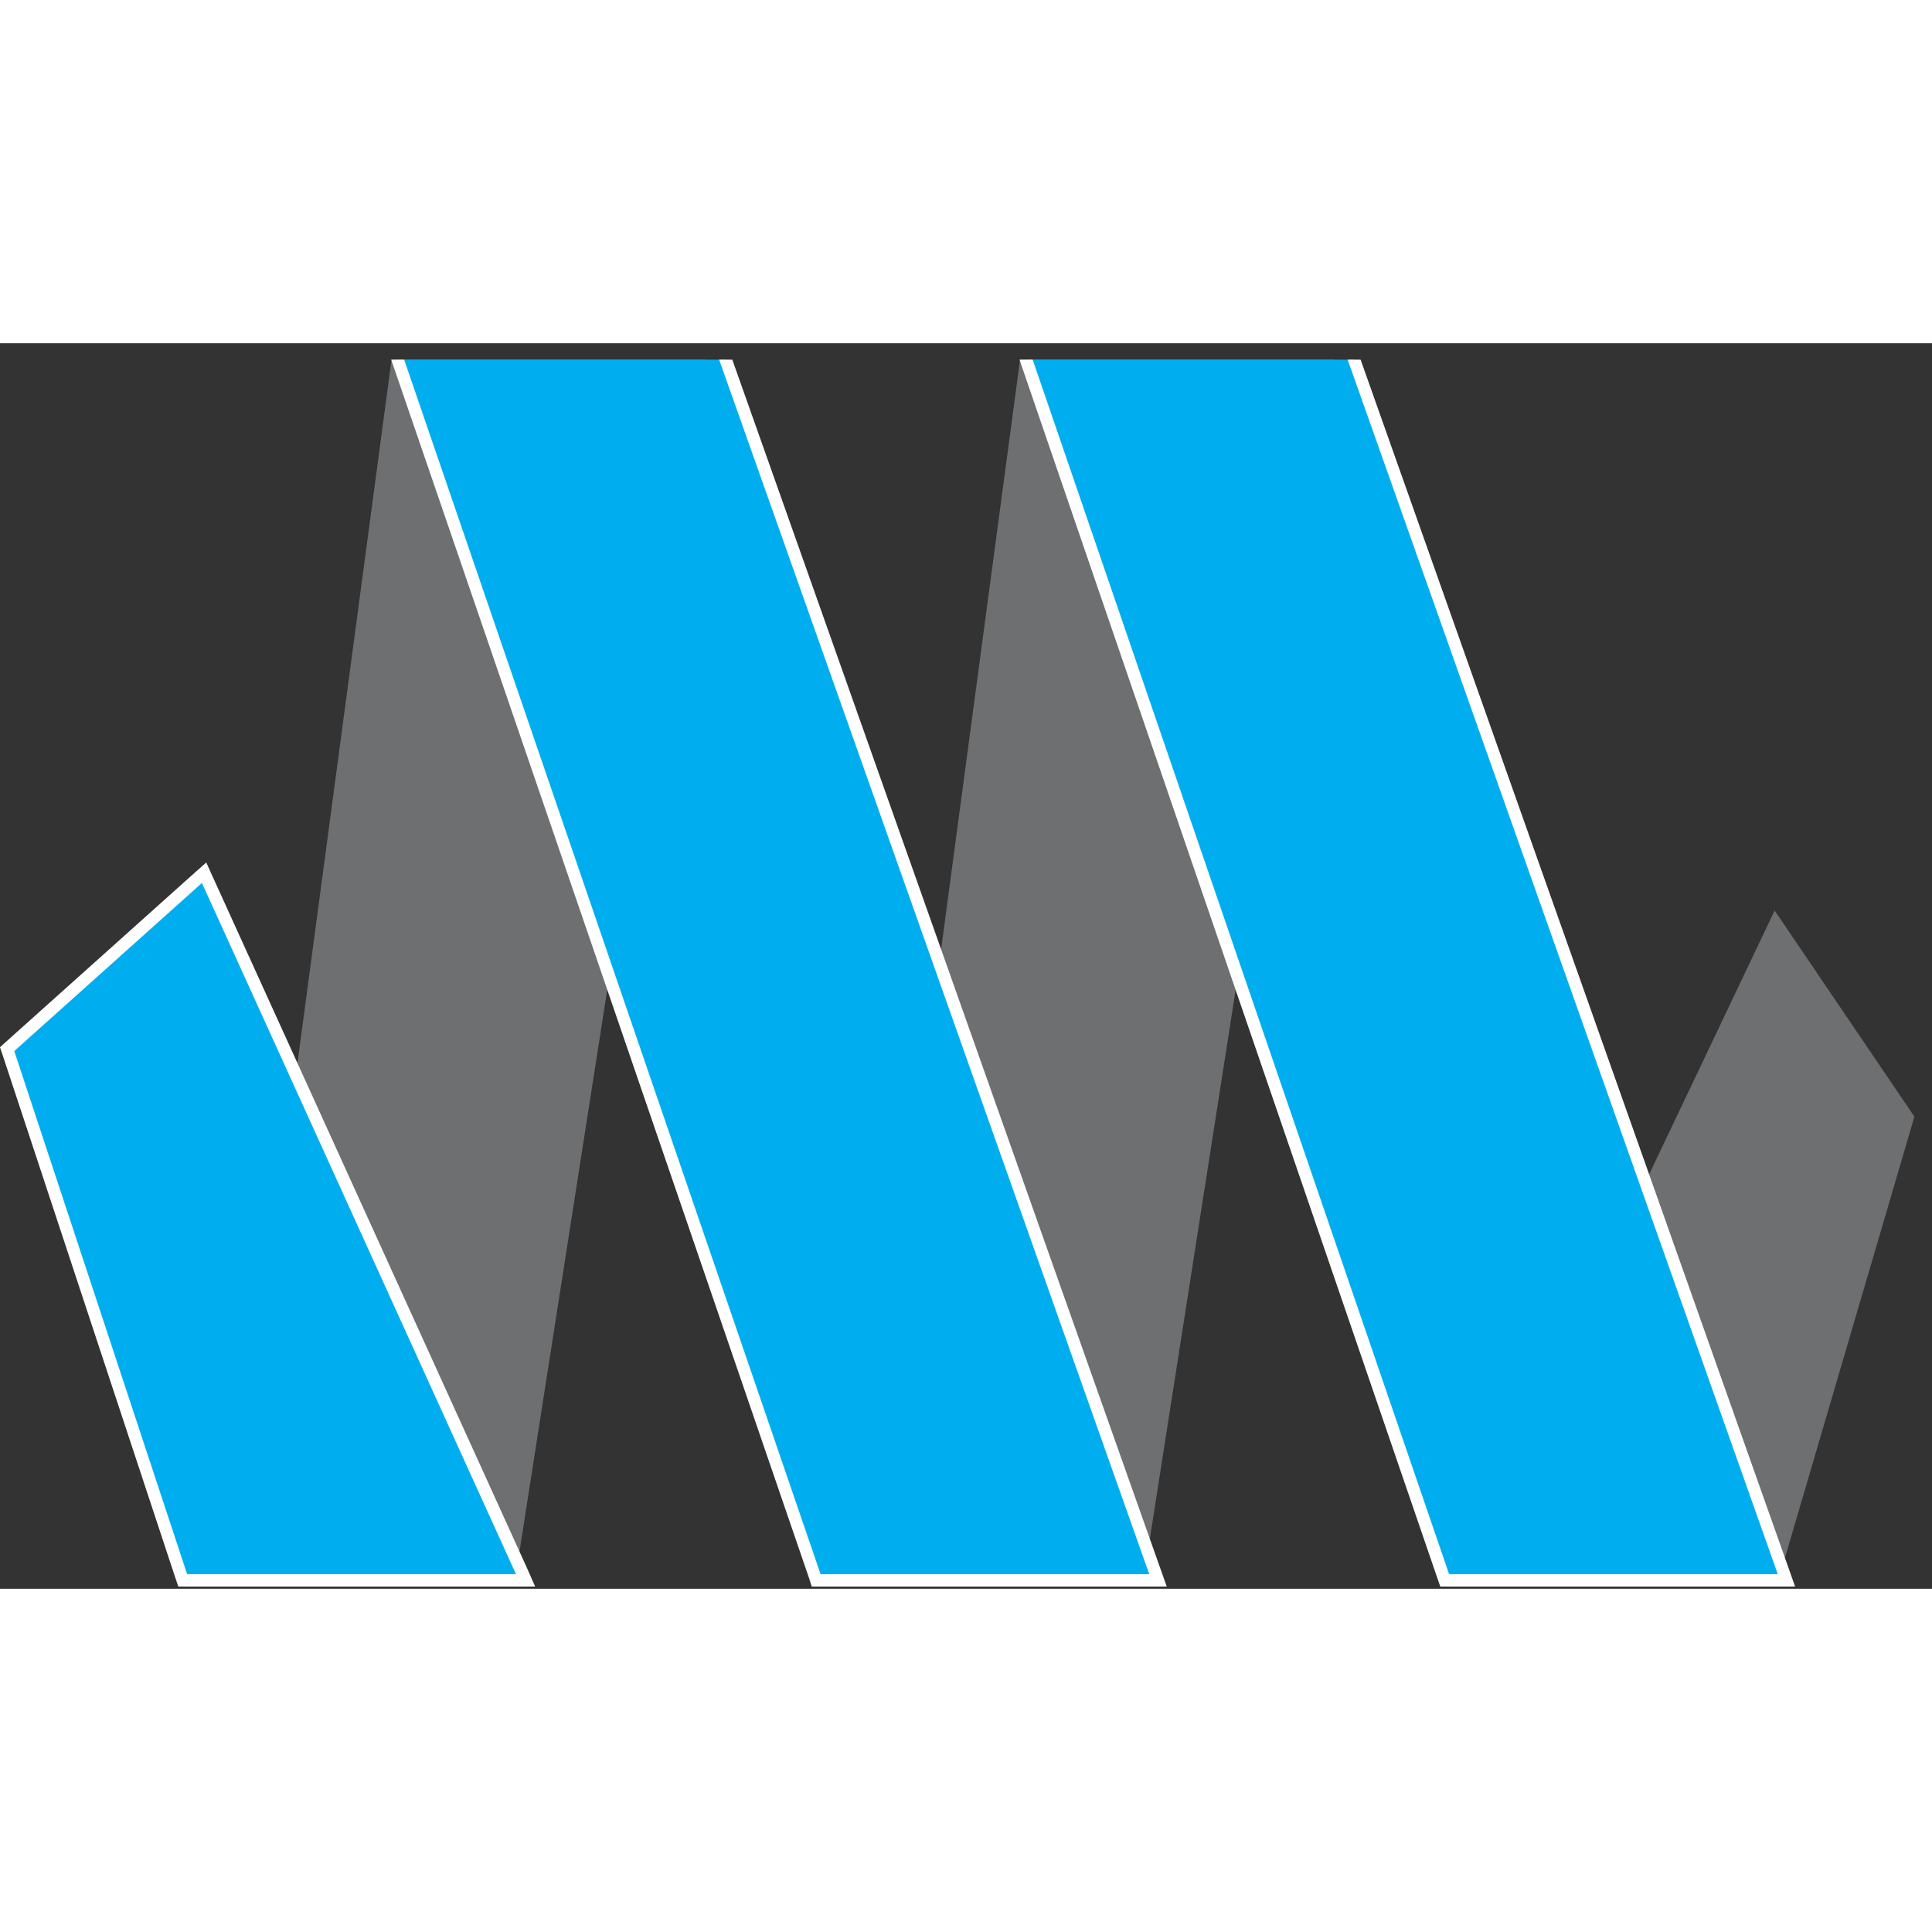<?xml version="1.0" encoding="UTF-8" standalone="no"?>
<!DOCTYPE svg PUBLIC "-//W3C//DTD SVG 1.1//EN" "http://www.w3.org/Graphics/SVG/1.1/DTD/svg11.dtd">
<svg version="1.1" xmlns="http://www.w3.org/2000/svg" xmlns:xlink="http://www.w3.org/1999/xlink" preserveAspectRatio="xMidYMid meet" viewBox="0 0 470 303" width="50" height="50"><rect x="0" y="0" width="470" height="303" fill="#333333" stroke="none"/><defs><path d="M433.06 299.45L354.92 299.45L431.72 138.01L465.72 188.15L465.72 188.15L433.06 299.45Z" id="e1Caz3HcS"></path><path d="M208.6 299.45L278.38 299.45L324.56 4L248.15 4L248.15 4L208.6 299.45Z" id="b1jy8MpbwD"></path><path d="M351.45 300.96L434.61 300.96L329.45 4L249.62 4L249.62 4L351.45 300.96Z" id="anTJGJQrh"></path><path d="M432.48 299.45L352.52 299.45L251.22 4L248.02 4L349.67 300.42L350.38 302.47L352.52 302.47L432.48 302.47L436.7 302.47L435.28 298.47L331 4L327.85 4L327.85 4L432.48 299.45Z" id="f2fmyS3gUC"></path><path d="M55.74 299.45L125.52 299.45L171.66 4L95.25 4L95.25 4L55.74 299.45Z" id="bUpXyjtFd"></path><path d="M198.55 300.96L281.71 300.96L176.55 4L96.72 4L96.72 4L198.55 300.96Z" id="b2RDl1yUis"></path><path d="M279.58 299.45L199.62 299.45L98.32 4L95.17 4L196.82 300.42L197.48 302.47L199.62 302.47L279.58 302.47L283.84 302.47L282.42 298.47L178.15 4L174.95 4L174.95 4L279.58 299.45Z" id="d14fdg7BUh"></path><path d="M1.78 171.75L49.65 128.81L127.83 300.96L44.49 300.96L44.49 300.96L1.78 171.75Z" id="a2tU5Y9gUG"></path><path d="M49.12 131.3L125.52 299.45L45.52 299.45L3.47 172.19L49.12 131.3ZM50.18 126.32L47.12 129.03L1.47 169.93L0 171.26L0.63 173.13L42.67 300.38L43.38 302.47L130.19 302.47L128.23 298.02L51.87 130.06L50.18 126.32Z" id="brYjVT0FR"></path></defs><g><g><g><use xlink:href="#e1Caz3HcS" opacity="1" fill="#6d6f71" fill-opacity="1"></use><g><use xlink:href="#e1Caz3HcS" opacity="1" fill-opacity="0" stroke="#000000" stroke-width="1" stroke-opacity="0"></use></g></g><g><use xlink:href="#b1jy8MpbwD" opacity="1" fill="#6d6f71" fill-opacity="1"></use><g><use xlink:href="#b1jy8MpbwD" opacity="1" fill-opacity="0" stroke="#000000" stroke-width="1" stroke-opacity="0"></use></g></g><g><use xlink:href="#anTJGJQrh" opacity="1" fill="#00aeef" fill-opacity="1"></use><g><use xlink:href="#anTJGJQrh" opacity="1" fill-opacity="0" stroke="#000000" stroke-width="1" stroke-opacity="0"></use></g></g><g><use xlink:href="#f2fmyS3gUC" opacity="1" fill="#ffffff" fill-opacity="1"></use><g><use xlink:href="#f2fmyS3gUC" opacity="1" fill-opacity="0" stroke="#000000" stroke-width="1" stroke-opacity="0"></use></g></g><g><use xlink:href="#bUpXyjtFd" opacity="1" fill="#6d6f71" fill-opacity="1"></use><g><use xlink:href="#bUpXyjtFd" opacity="1" fill-opacity="0" stroke="#000000" stroke-width="1" stroke-opacity="0"></use></g></g><g><use xlink:href="#b2RDl1yUis" opacity="1" fill="#00aeef" fill-opacity="1"></use><g><use xlink:href="#b2RDl1yUis" opacity="1" fill-opacity="0" stroke="#000000" stroke-width="1" stroke-opacity="0"></use></g></g><g><use xlink:href="#d14fdg7BUh" opacity="1" fill="#ffffff" fill-opacity="1"></use><g><use xlink:href="#d14fdg7BUh" opacity="1" fill-opacity="0" stroke="#000000" stroke-width="1" stroke-opacity="0"></use></g></g><g><use xlink:href="#a2tU5Y9gUG" opacity="1" fill="#00aeef" fill-opacity="1"></use><g><use xlink:href="#a2tU5Y9gUG" opacity="1" fill-opacity="0" stroke="#000000" stroke-width="1" stroke-opacity="0"></use></g></g><g><use xlink:href="#brYjVT0FR" opacity="1" fill="#ffffff" fill-opacity="1"></use><g><use xlink:href="#brYjVT0FR" opacity="1" fill-opacity="0" stroke="#000000" stroke-width="1" stroke-opacity="0"></use></g></g></g></g></svg>